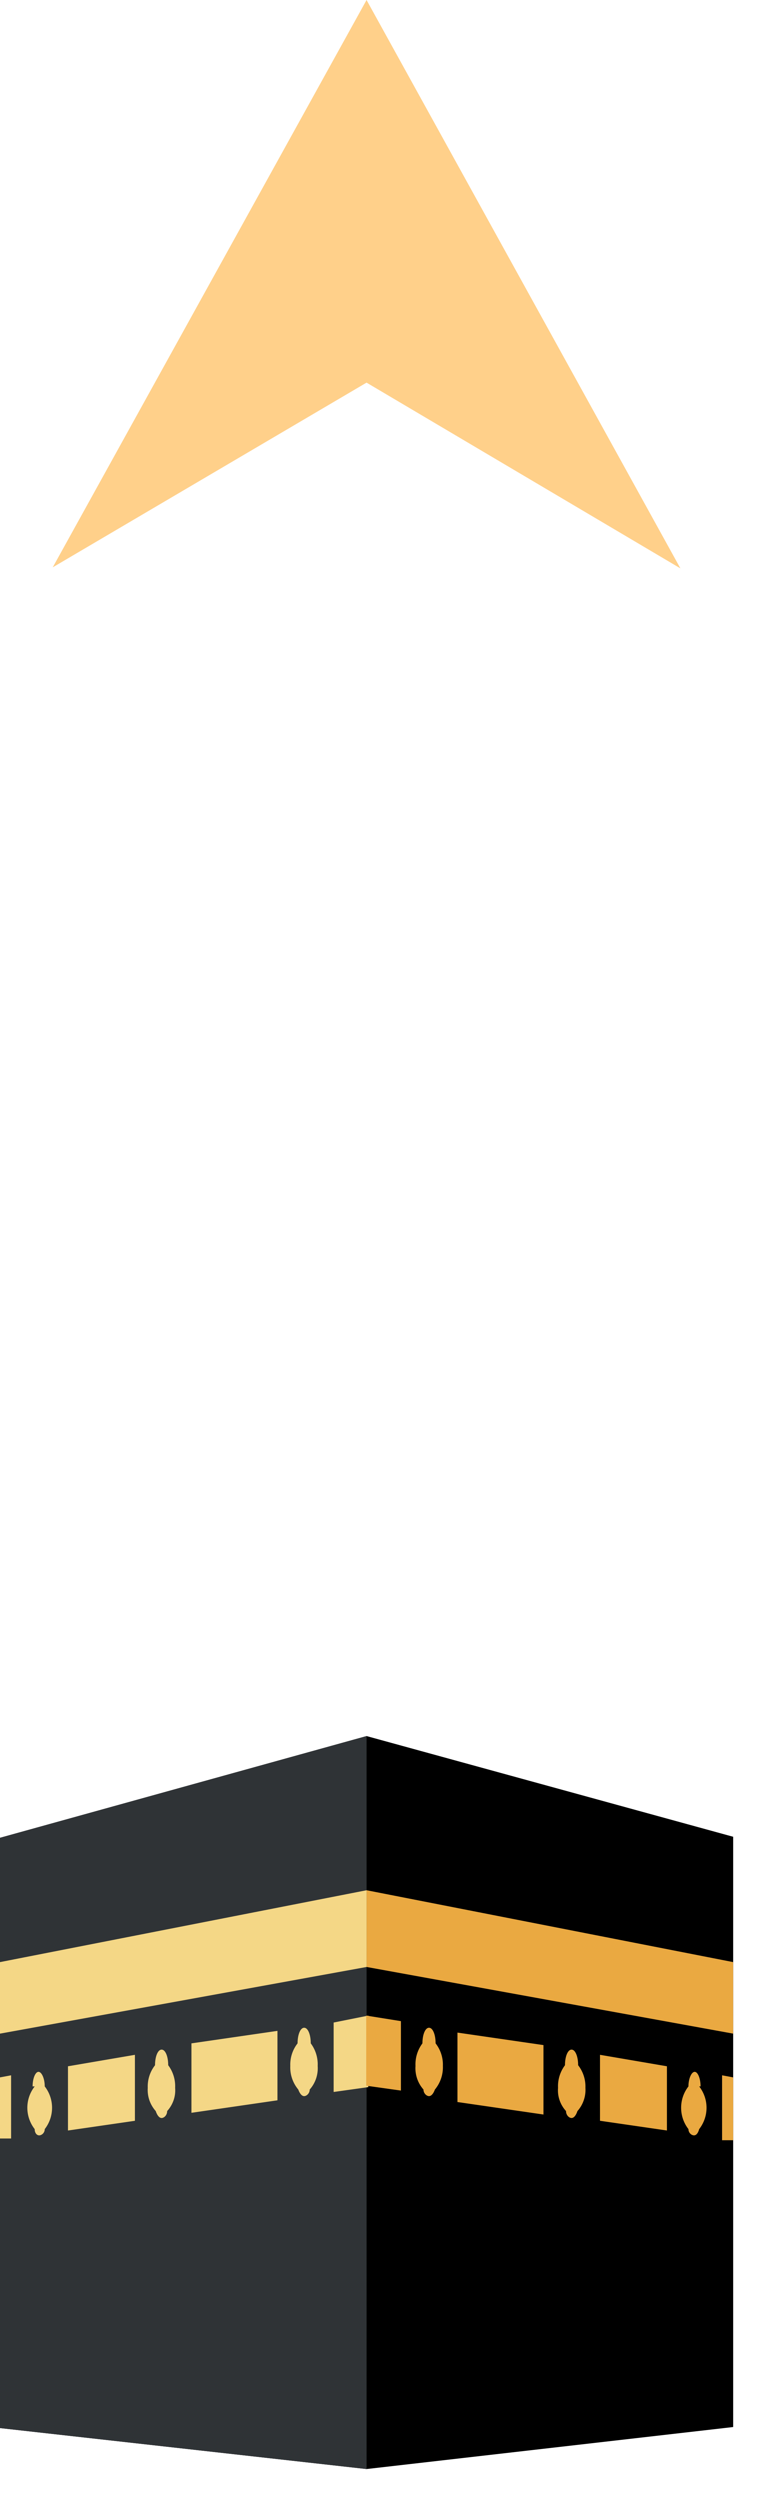 <svg width="22" height="72" viewBox="0 0 22 72" fill="none" xmlns="http://www.w3.org/2000/svg">
<g clip-path="url(#clip0_277_264)">
<path d="M19.619 16.37L10.569 0L1.52 16.34L10.569 11.02L19.619 16.37Z" fill="#FFD08A"/>
<path d="M10.57 50L21.14 52.9V69.9L10.57 71.11L0 69.93V52.93L10.57 50Z" fill="black"/>
<path d="M10.57 71.11L0 69.93V52.93L10.57 50V71.11Z" fill="#2F3336"/>
<path d="M8 58.49V60.49L5.52 60.85V58.85L8 58.49ZM3.89 59.18V61.08L1.96 61.36V59.51L3.89 59.18ZM10.62 58.05V60.11L9.62 60.25V58.25L10.62 58.05ZM0 59.83L0.32 59.77V61.59H0V59.83Z" fill="#F4D786"/>
<path d="M21.14 59.83V61.64H20.82V59.77L21.14 59.83ZM11.56 58.21V60.21L10.56 60.07V58.05L11.56 58.21ZM19.23 59.51V61.36L17.3 61.08V59.18L19.23 59.51ZM15.67 58.9V60.9L13.19 60.54V58.54L15.67 58.9Z" fill="#EAA941"/>
<path d="M8.58 58.85C8.58 58.6 8.66 58.4 8.77 58.4C8.88 58.4 8.96 58.6 8.96 58.85C9.1 59.036 9.171 59.267 9.16 59.5C9.169 59.623 9.153 59.746 9.114 59.863C9.074 59.98 9.012 60.088 8.93 60.18C8.93 60.29 8.84 60.37 8.77 60.37C8.7 60.37 8.64 60.29 8.6 60.18C8.441 59.989 8.359 59.747 8.37 59.5C8.361 59.265 8.435 59.035 8.58 58.85ZM4.47 59.48C4.47 59.23 4.55 59.03 4.66 59.03C4.77 59.03 4.85 59.23 4.85 59.48C4.99 59.666 5.061 59.897 5.05 60.13C5.06 60.251 5.045 60.374 5.005 60.489C4.965 60.604 4.902 60.71 4.82 60.8C4.82 60.92 4.73 61 4.66 61C4.59 61 4.53 60.92 4.49 60.8C4.409 60.709 4.347 60.603 4.307 60.488C4.268 60.373 4.252 60.251 4.26 60.13C4.251 59.895 4.325 59.665 4.47 59.48ZM0.94 60.09C0.94 59.86 1.02 59.67 1.11 59.67C1.2 59.67 1.29 59.86 1.29 60.09C1.427 60.266 1.501 60.482 1.501 60.705C1.501 60.928 1.427 61.144 1.29 61.32C1.29 61.43 1.2 61.5 1.13 61.5C1.06 61.5 1 61.43 1 61.32C0.863 61.144 0.788 60.928 0.788 60.705C0.788 60.482 0.863 60.266 1 60.09H0.94Z" fill="#F4D786"/>
<path d="M12.56 58.85C12.56 58.6 12.48 58.4 12.37 58.4C12.26 58.4 12.18 58.6 12.18 58.85C12.04 59.037 11.969 59.267 11.98 59.5C11.971 59.623 11.987 59.746 12.026 59.863C12.066 59.98 12.128 60.088 12.21 60.18C12.21 60.29 12.3 60.37 12.37 60.37C12.44 60.37 12.5 60.29 12.54 60.18C12.698 59.99 12.78 59.747 12.77 59.5C12.779 59.265 12.704 59.035 12.56 58.85ZM16.67 59.48C16.67 59.23 16.59 59.03 16.48 59.03C16.37 59.03 16.29 59.23 16.29 59.48C16.15 59.667 16.079 59.897 16.09 60.13C16.08 60.252 16.095 60.374 16.135 60.489C16.174 60.604 16.238 60.71 16.32 60.8C16.32 60.92 16.41 61 16.48 61C16.55 61 16.61 60.92 16.65 60.8C16.731 60.709 16.793 60.603 16.832 60.488C16.872 60.373 16.888 60.251 16.88 60.13C16.889 59.895 16.814 59.665 16.67 59.48ZM20.2 60.09C20.2 59.86 20.12 59.67 20.03 59.67C19.94 59.67 19.85 59.86 19.85 60.09C19.713 60.266 19.639 60.482 19.639 60.705C19.639 60.928 19.713 61.144 19.85 61.32C19.85 61.43 19.94 61.5 20.01 61.5C20.08 61.5 20.13 61.43 20.16 61.32C20.297 61.144 20.372 60.928 20.372 60.705C20.372 60.482 20.297 60.266 20.16 60.09H20.2ZM21.14 56.51V58.57L10.57 56.65V54.44L21.14 56.51Z" fill="#EAA941"/>
<path d="M10.57 54.44V56.65L0 58.57V56.51L10.57 54.44Z" fill="#F4D786"/>
</g>
<defs>
<clipPath id="clip0_277_264">
<rect width="21.14" height="71.11" fill="white"/>
</clipPath>
</defs>
</svg>

